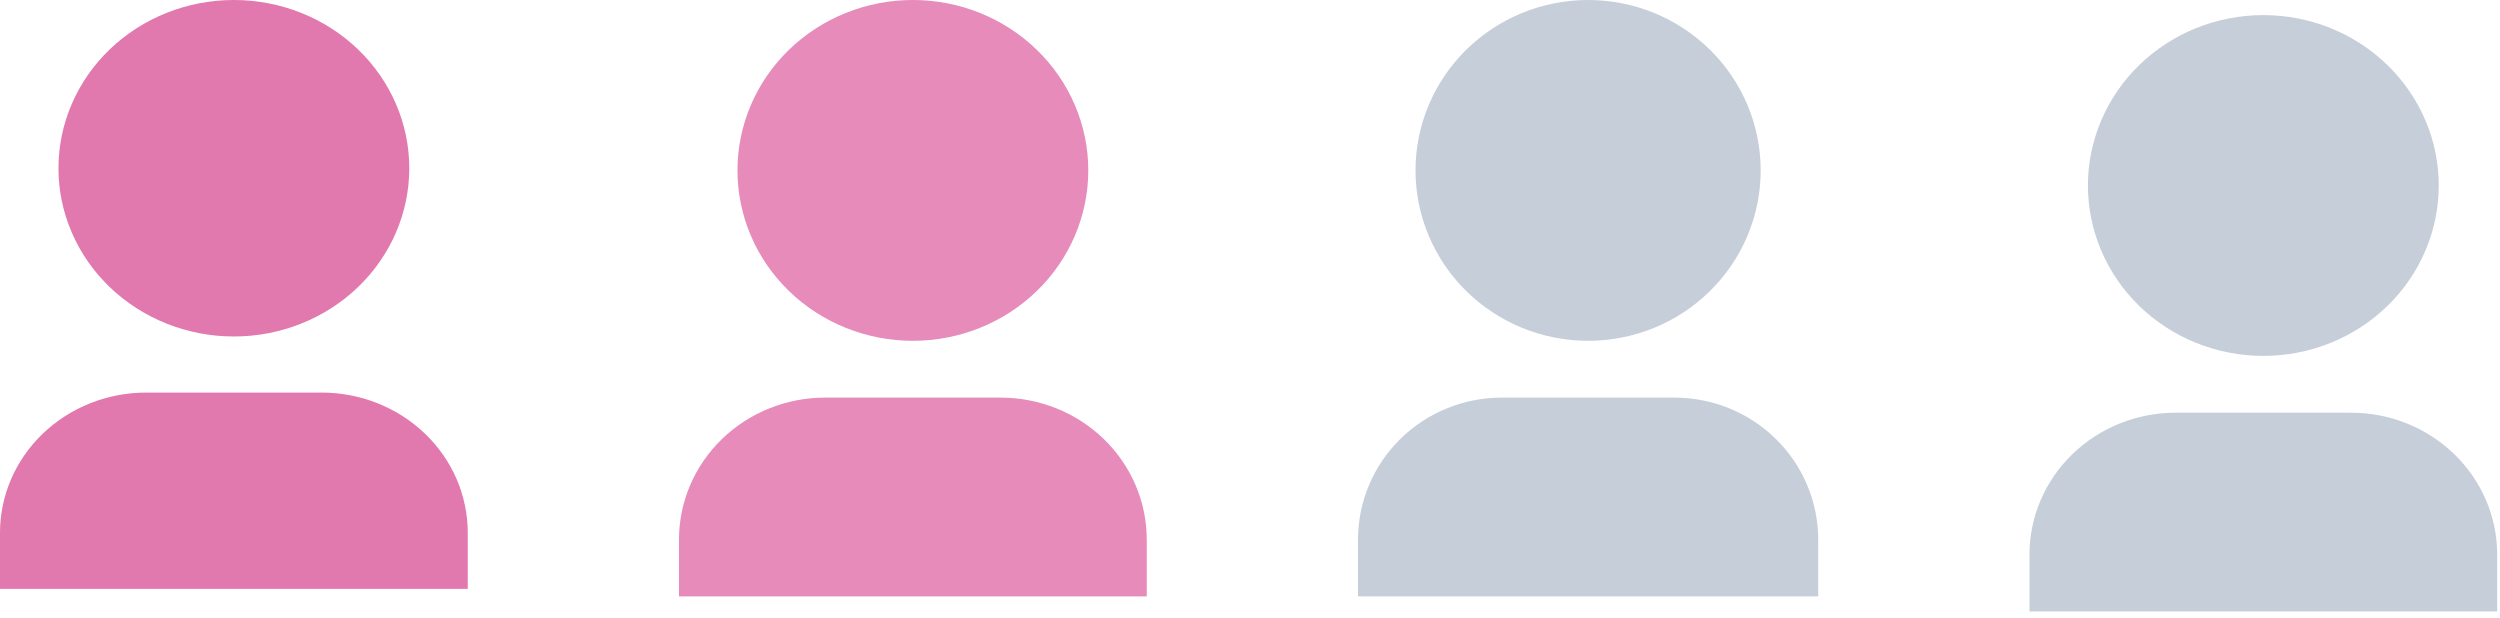 <svg width="174" height="43" viewBox="0 0 174 43" fill="none" xmlns="http://www.w3.org/2000/svg">
<path opacity="0.6" d="M126.547 41.509H94.517V37.556C94.517 34.935 95.571 32.421 97.448 30.567C99.326 28.714 101.871 27.673 104.526 27.673H116.538C119.192 27.673 121.738 28.714 123.616 30.567C125.493 32.421 126.547 34.935 126.547 37.556V41.509ZM110.532 23.72C108.955 23.72 107.393 23.413 105.935 22.817C104.478 22.221 103.154 21.347 102.039 20.246C100.923 19.145 100.038 17.837 99.435 16.398C98.831 14.959 98.52 13.417 98.52 11.86C98.52 10.302 98.831 8.76 99.435 7.321C100.038 5.882 100.923 4.575 102.039 3.474C103.154 2.372 104.478 1.499 105.935 0.903C107.393 0.307 108.955 -2.32078e-08 110.532 0C113.718 4.68702e-08 116.773 1.25 119.025 3.474C121.278 5.698 122.543 8.714 122.543 11.86C122.543 15.005 121.278 18.022 119.025 20.246C116.773 22.47 113.718 23.72 110.532 23.72Z" fill="#A0AEC0"/>
<path opacity="0.6" d="M173.806 42.56H141.25V38.607C141.25 35.986 142.322 33.472 144.23 31.618C146.137 29.765 148.725 28.724 151.423 28.724H163.632C166.33 28.724 168.918 29.765 170.826 31.618C172.734 33.472 173.806 35.986 173.806 38.607V42.56ZM157.528 24.77C155.924 24.77 154.337 24.464 152.856 23.868C151.374 23.272 150.029 22.398 148.895 21.297C147.761 20.195 146.862 18.888 146.249 17.449C145.635 16.01 145.319 14.468 145.319 12.911C145.319 11.353 145.635 9.811 146.249 8.372C146.862 6.933 147.761 5.626 148.895 4.524C150.029 3.423 151.374 2.55 152.856 1.954C154.337 1.358 155.924 1.051 157.528 1.051C160.766 1.051 163.871 2.3 166.16 4.524C168.45 6.749 169.736 9.765 169.736 12.911C169.736 16.056 168.45 19.073 166.16 21.297C163.871 23.521 160.766 24.77 157.528 24.77Z" fill="#A0AEC0"/>
<path opacity="0.6" d="M79.814 41.509H47.258V37.556C47.258 34.935 48.33 32.421 50.238 30.567C52.146 28.714 54.733 27.673 57.432 27.673H69.64C72.338 27.673 74.926 28.714 76.834 30.567C78.742 32.421 79.814 34.935 79.814 37.556V41.509ZM63.536 23.72C61.933 23.72 60.345 23.413 58.864 22.817C57.383 22.221 56.037 21.347 54.903 20.246C53.77 19.145 52.87 17.837 52.257 16.398C51.643 14.959 51.328 13.417 51.328 11.86C51.328 10.302 51.643 8.76 52.257 7.321C52.87 5.882 53.77 4.575 54.903 3.474C56.037 2.372 57.383 1.499 58.864 0.903C60.345 0.307 61.933 -2.32078e-08 63.536 0C66.774 4.68702e-08 69.879 1.25 72.169 3.474C74.458 5.698 75.744 8.714 75.744 11.86C75.744 15.005 74.458 18.022 72.169 20.246C69.879 22.47 66.774 23.72 63.536 23.72Z" fill="#D53F8C"/>
<path opacity="0.7" d="M32.556 40.984H0V37.081C0 34.493 1.072 32.011 2.98 30.181C4.888 28.351 7.475 27.323 10.174 27.323H22.382C25.08 27.323 27.668 28.351 29.576 30.181C31.484 32.011 32.556 34.493 32.556 37.081V40.984ZM16.278 23.419C14.675 23.419 13.087 23.116 11.606 22.528C10.125 21.939 8.779 21.077 7.645 19.99C6.512 18.902 5.612 17.611 4.999 16.191C4.385 14.77 4.069 13.247 4.069 11.71C4.069 10.172 4.385 8.649 4.999 7.229C5.612 5.808 6.512 4.517 7.645 3.43C8.779 2.342 10.125 1.48 11.606 0.891C13.087 0.303 14.675 -2.2914e-08 16.278 0C19.516 4.62769e-08 22.621 1.234 24.91 3.43C27.2 5.626 28.486 8.604 28.486 11.71C28.486 14.815 27.2 17.794 24.91 19.99C22.621 22.186 19.516 23.419 16.278 23.419Z" fill="#D53F8C"/>
</svg>
